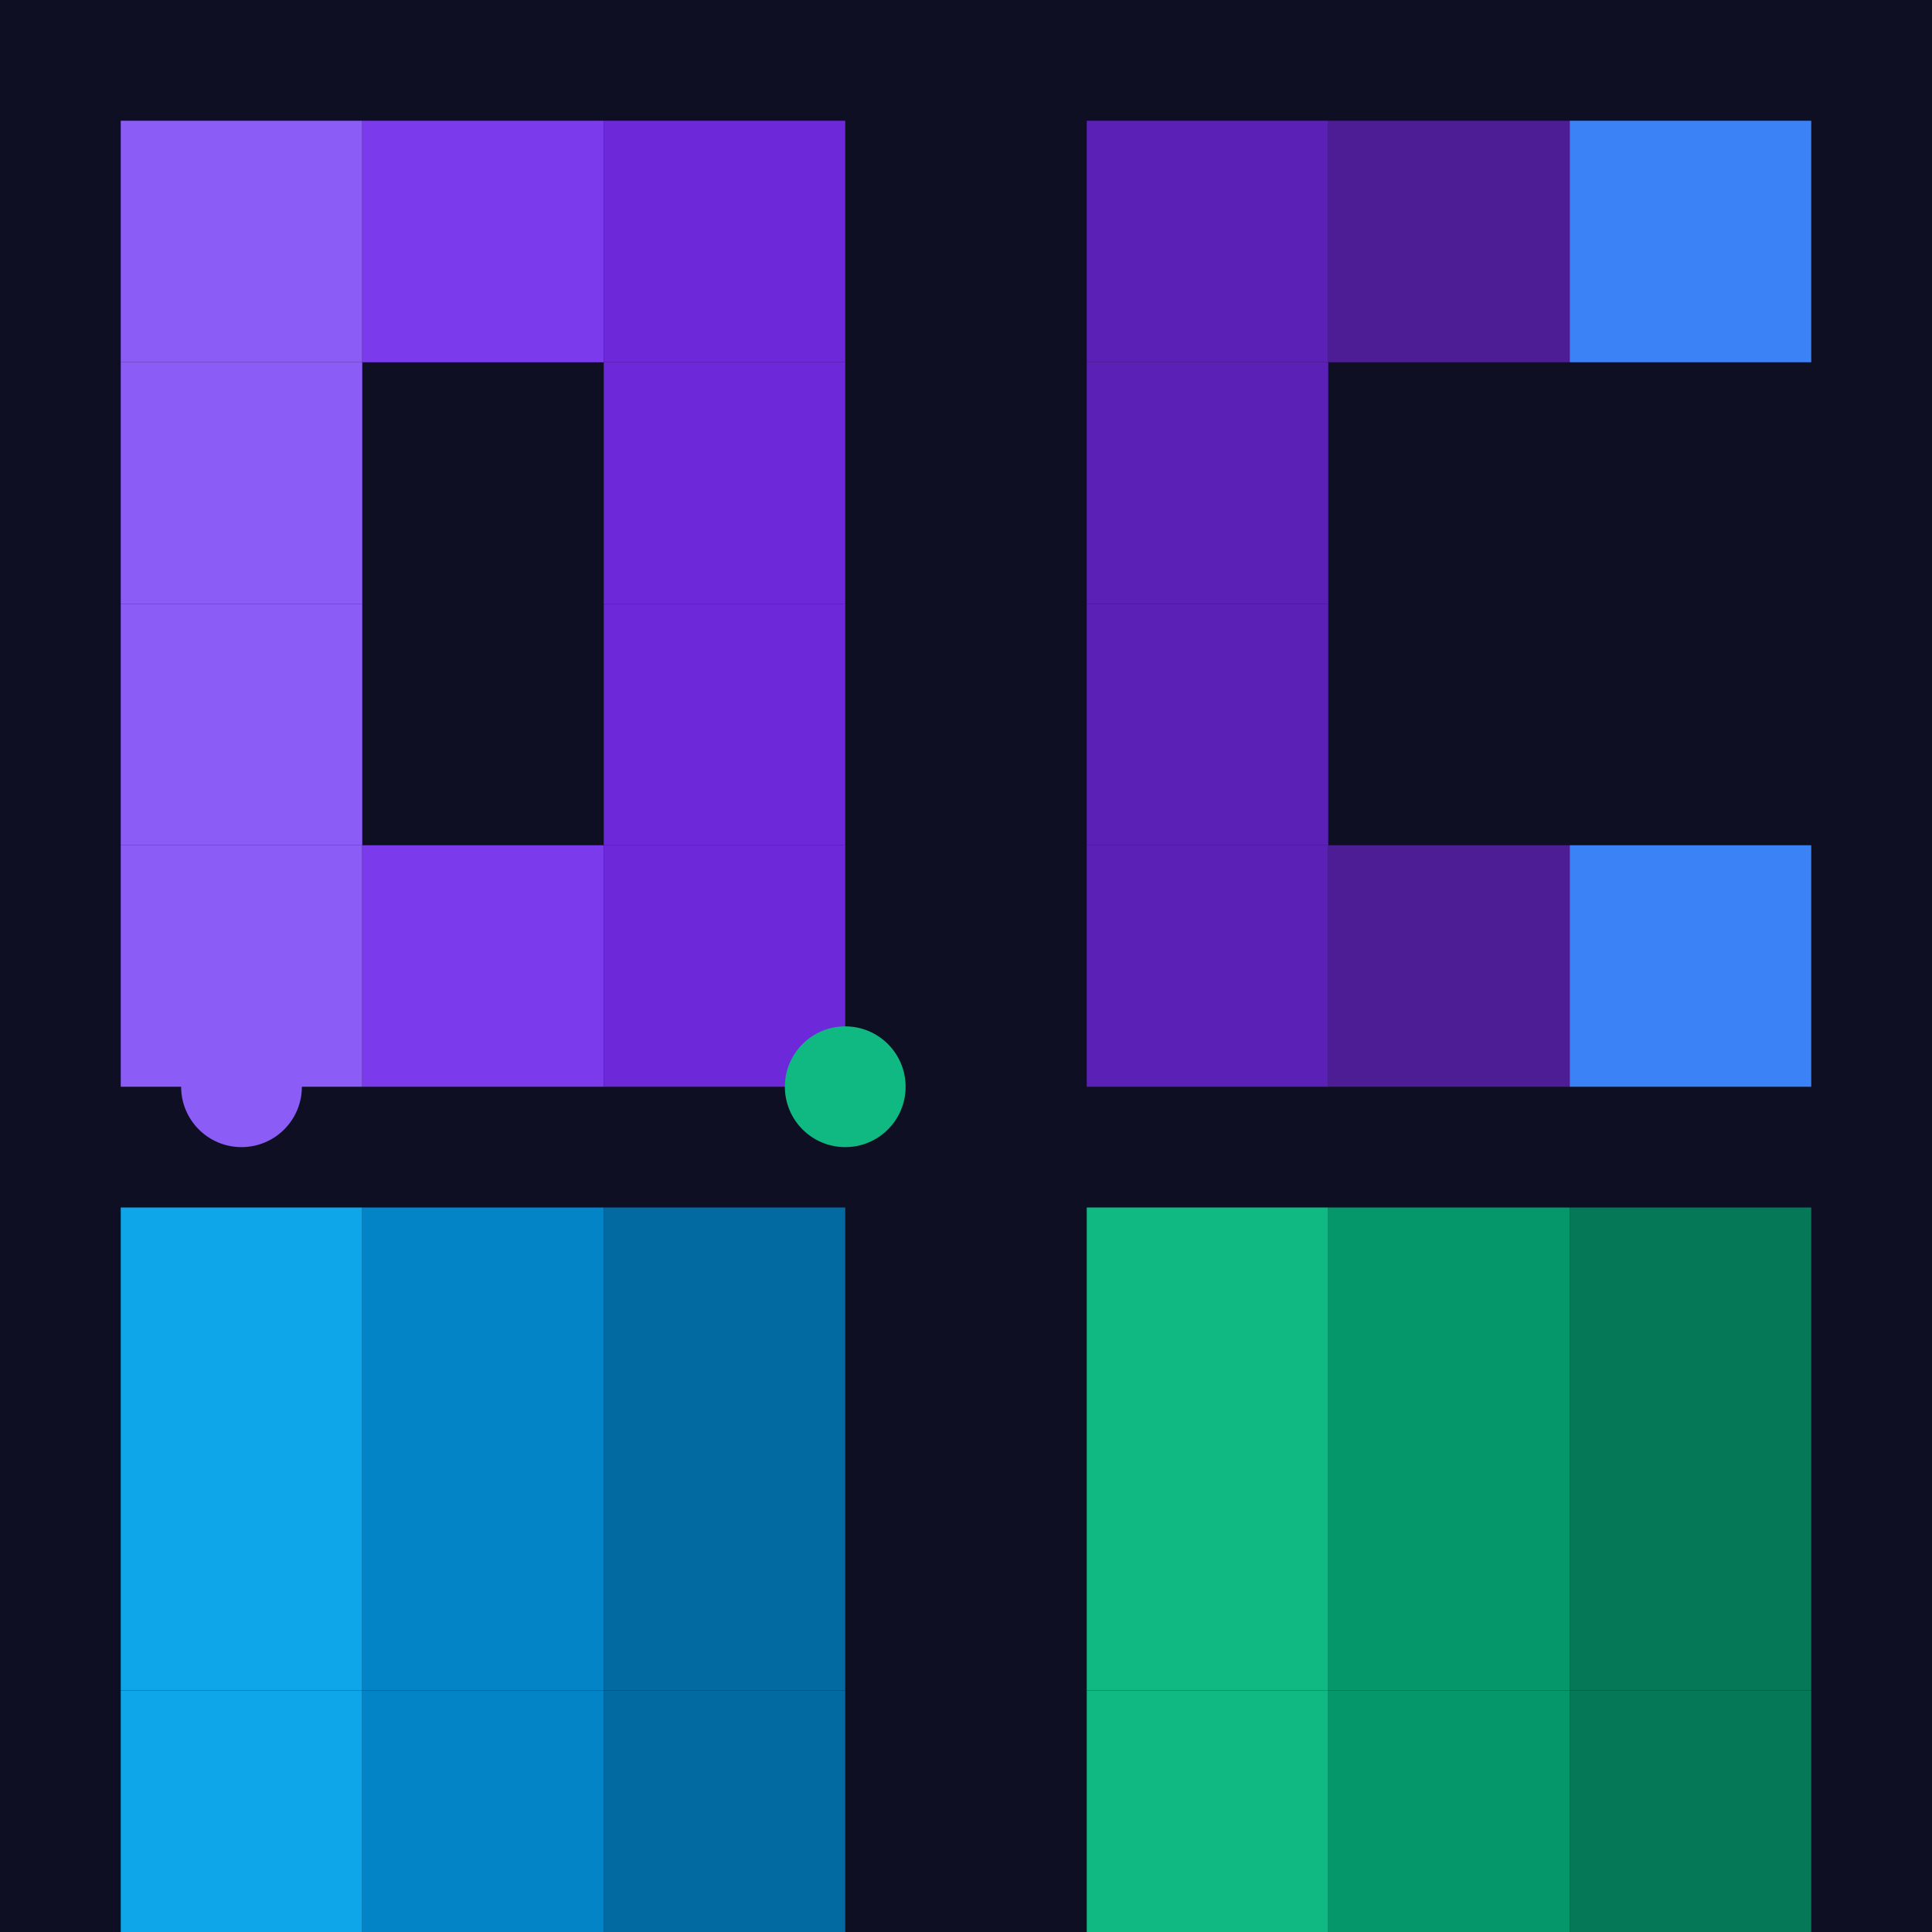 <svg width="32" height="32" viewBox="0 0 32 32" fill="none" xmlns="http://www.w3.org/2000/svg">
  <!-- Background -->
  <rect width="32" height="32" fill="#0F0F23"/>
  
  <!-- GLPB Block Logo (favicon) -->
  <g transform="translate(2, 2)">
    <!-- Letter G blocks -->
    <rect x="0" y="0" width="4" height="4" fill="#8B5CF6"/>
    <rect x="4" y="0" width="4" height="4" fill="#7C3AED"/>
    <rect x="8" y="0" width="4" height="4" fill="#6D28D9"/>
    <rect x="0" y="4" width="4" height="4" fill="#8B5CF6"/>
    <rect x="0" y="8" width="4" height="4" fill="#8B5CF6"/>
    <rect x="0" y="12" width="4" height="4" fill="#8B5CF6"/>
    <rect x="4" y="12" width="4" height="4" fill="#7C3AED"/>
    <rect x="8" y="12" width="4" height="4" fill="#6D28D9"/>
    <rect x="8" y="8" width="4" height="4" fill="#6D28D9"/>
    <rect x="8" y="4" width="4" height="4" fill="#6D28D9"/>
    
    <!-- Letter L blocks -->
    <rect x="16" y="0" width="4" height="4" fill="#5B21B6"/>
    <rect x="20" y="0" width="4" height="4" fill="#4C1D95"/>
    <rect x="24" y="0" width="4" height="4" fill="#3B82F6"/>
    <rect x="16" y="4" width="4" height="4" fill="#5B21B6"/>
    <rect x="16" y="8" width="4" height="4" fill="#5B21B6"/>
    <rect x="16" y="12" width="4" height="4" fill="#5B21B6"/>
    <rect x="20" y="12" width="4" height="4" fill="#4C1D95"/>
    <rect x="24" y="12" width="4" height="4" fill="#3B82F6"/>
    
    <!-- Letter P blocks -->
    <rect x="0" y="18" width="4" height="4" fill="#0EA5E9"/>
    <rect x="4" y="18" width="4" height="4" fill="#0284C7"/>
    <rect x="8" y="18" width="4" height="4" fill="#0369A1"/>
    <rect x="0" y="22" width="4" height="4" fill="#0EA5E9"/>
    <rect x="0" y="26" width="4" height="4" fill="#0EA5E9"/>
    <rect x="0" y="30" width="4" height="4" fill="#0EA5E9"/>
    <rect x="4" y="22" width="4" height="4" fill="#0284C7"/>
    <rect x="8" y="22" width="4" height="4" fill="#0369A1"/>
    <rect x="4" y="26" width="4" height="4" fill="#0284C7"/>
    <rect x="8" y="26" width="4" height="4" fill="#0369A1"/>
    
    <!-- Letter B blocks -->
    <rect x="16" y="18" width="4" height="4" fill="#10B981"/>
    <rect x="20" y="18" width="4" height="4" fill="#059669"/>
    <rect x="24" y="18" width="4" height="4" fill="#047857"/>
    <rect x="16" y="22" width="4" height="4" fill="#10B981"/>
    <rect x="16" y="26" width="4" height="4" fill="#10B981"/>
    <rect x="16" y="30" width="4" height="4" fill="#10B981"/>
    <rect x="20" y="22" width="4" height="4" fill="#059669"/>
    <rect x="24" y="22" width="4" height="4" fill="#047857"/>
    <rect x="20" y="26" width="4" height="4" fill="#059669"/>
    <rect x="24" y="26" width="4" height="4" fill="#047857"/>
    
    <!-- Small connecting line -->
    <line x1="2" y1="16" x2="12" y2="16" stroke="url(#faviconCircuitGradient)" stroke-width="1"/>
    <circle cx="2" cy="16" r="1" fill="#8B5CF6"/>
    <circle cx="12" cy="16" r="1" fill="#10B981"/>
  </g>
  
  <!-- Gradient definitions -->
  <defs>
    <linearGradient id="faviconCircuitGradient" x1="0%" y1="0%" x2="100%" y2="0%">
      <stop offset="0%" style="stop-color:#8B5CF6;stop-opacity:1" />
      <stop offset="25%" style="stop-color:#3B82F6;stop-opacity:1" />
      <stop offset="50%" style="stop-color:#0EA5E9;stop-opacity:1" />
      <stop offset="75%" style="stop-color:#10B981;stop-opacity:1" />
      <stop offset="100%" style="stop-color:#059669;stop-opacity:1" />
    </linearGradient>
  </defs>
</svg>